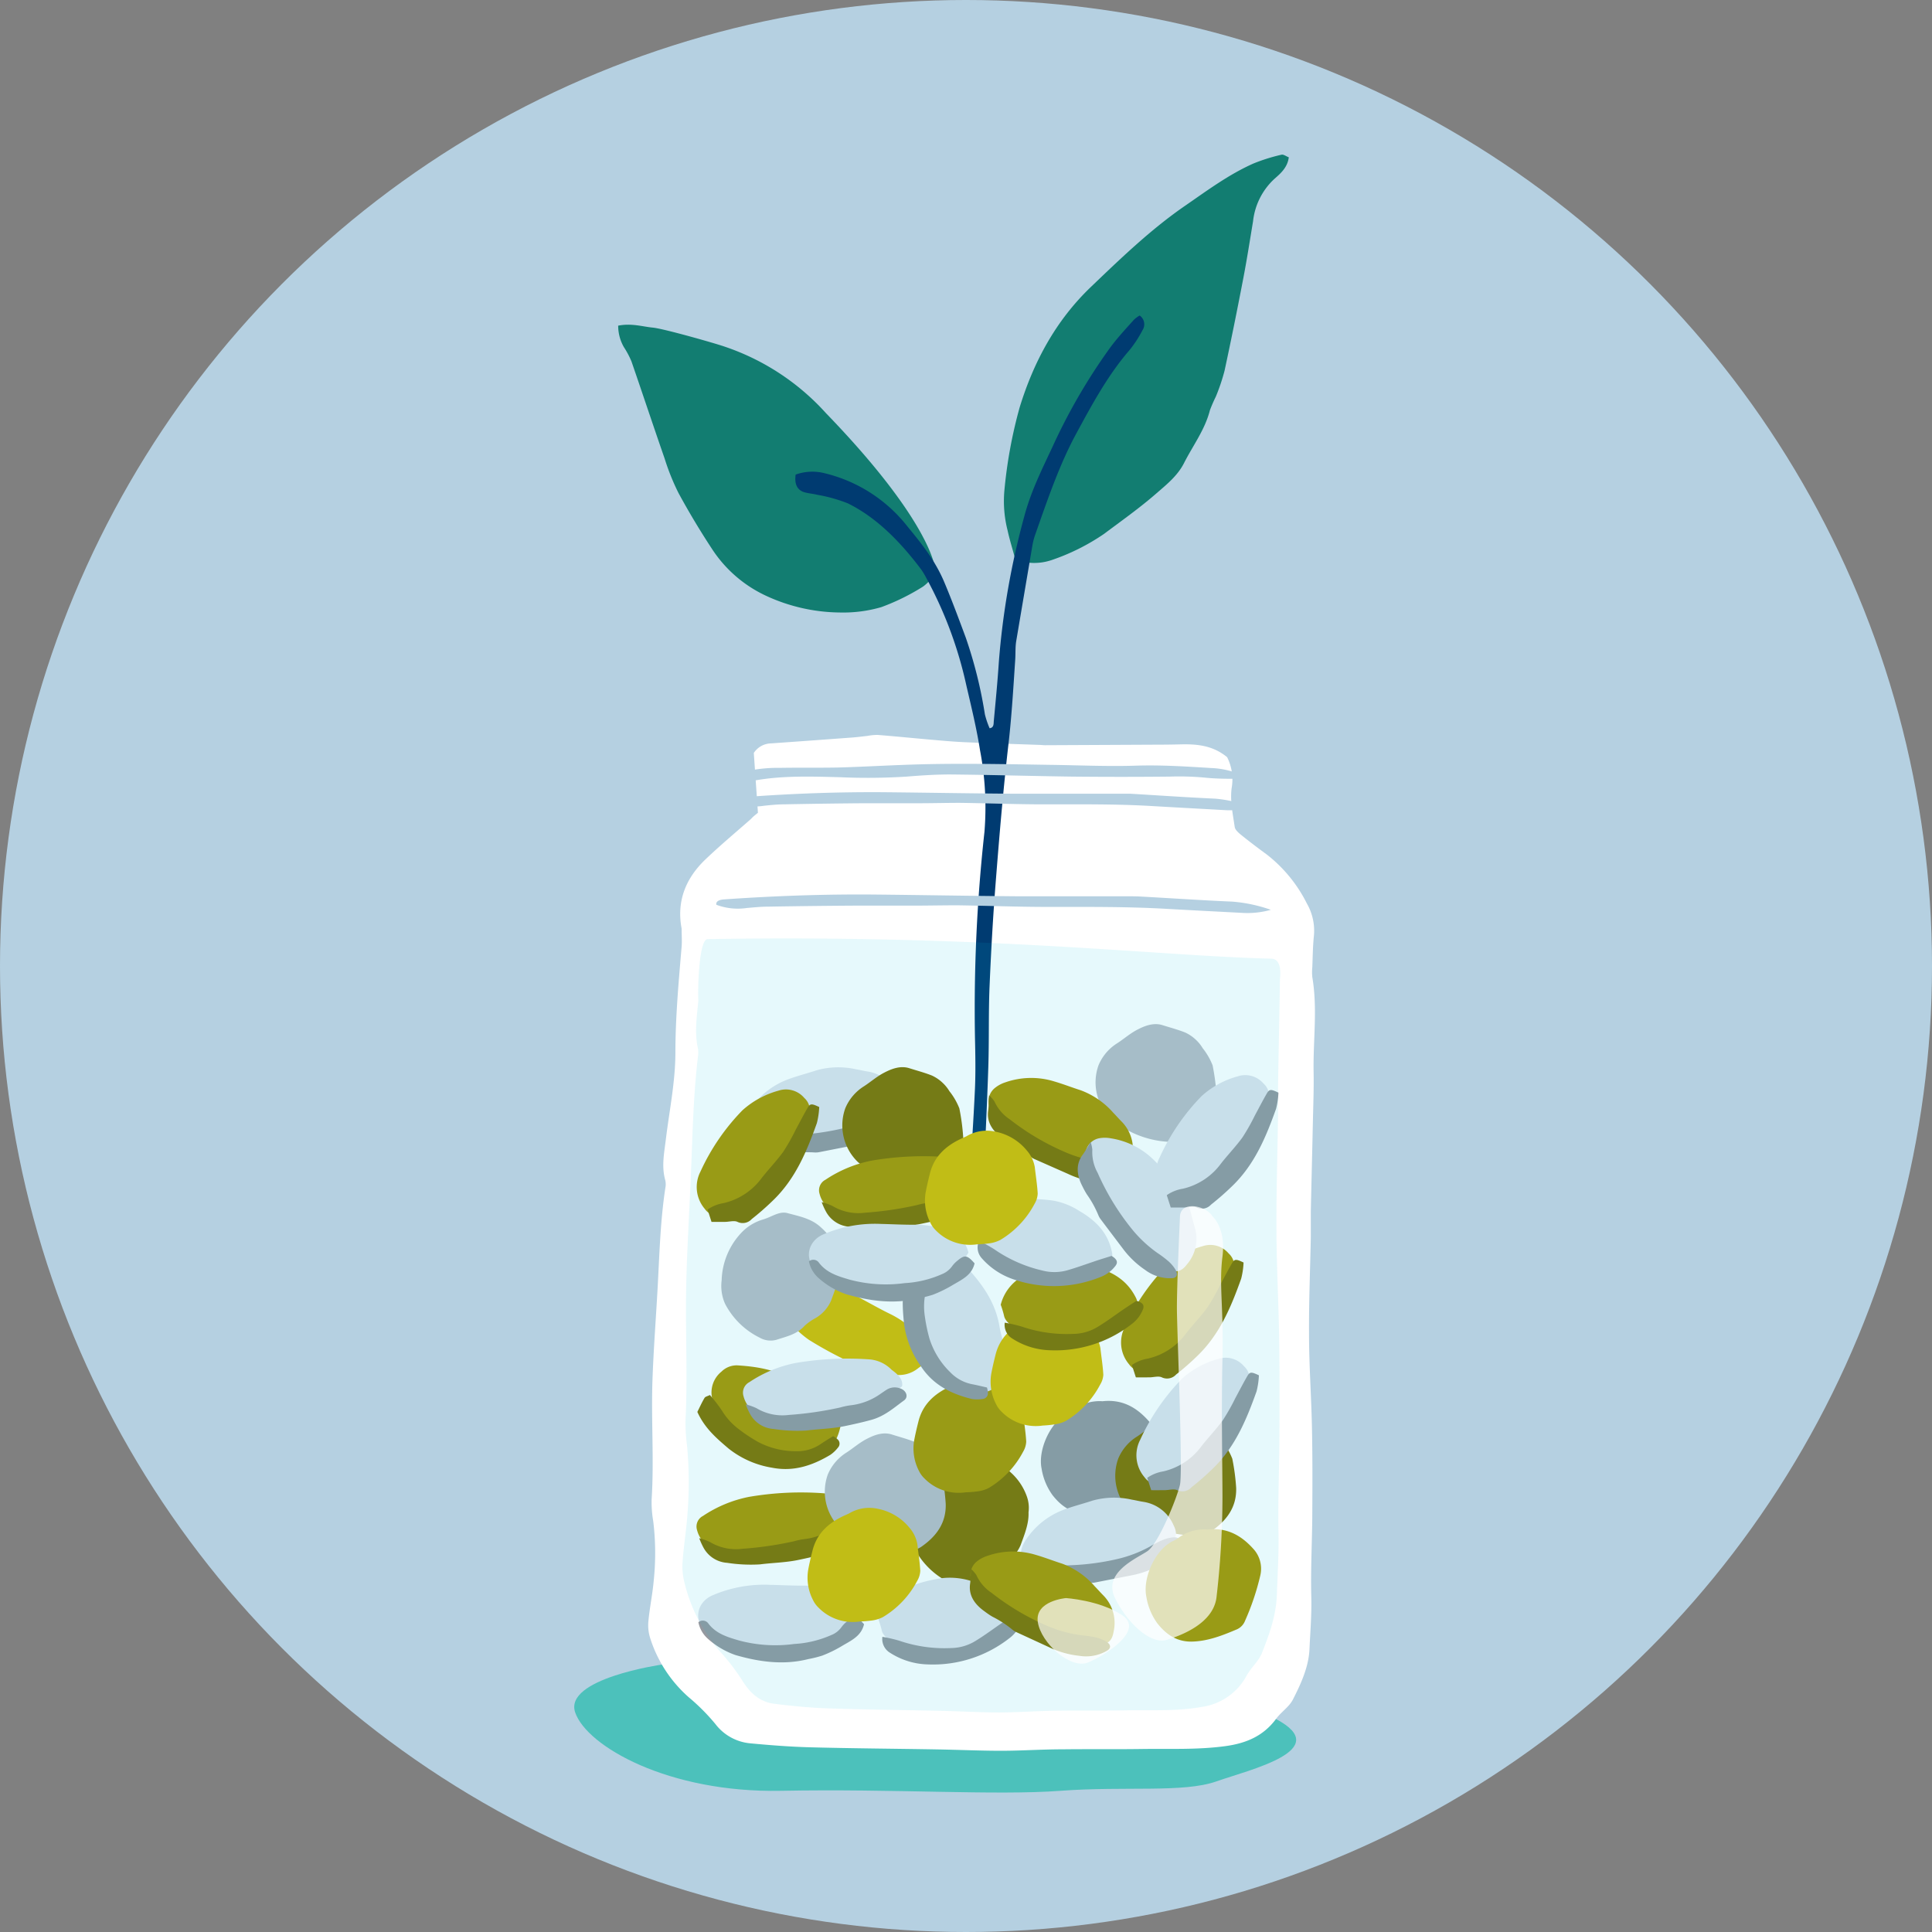 <svg xmlns="http://www.w3.org/2000/svg" viewBox="0 0 360 360"><rect x="0" y="0" width="360" height="360" fill="#808080" stroke="none"/><defs><style>.cls-1{isolation:isolate;}.cls-2{fill:#b5d0e1;}.cls-3{fill:#4cc1bb;mix-blend-mode:multiply;}.cls-14,.cls-4{fill:#fff;}.cls-5{fill:#007565;opacity:0.9;}.cls-6{fill:#003b71;}.cls-7{fill:#dee2eb;}.cls-8{fill:#94989f;}.cls-9{fill:#b8bdc5;}.cls-10{fill:#827300;}.cls-11{fill:#aa9700;}.cls-12{fill:#d6bc00;}.cls-13{fill:#00c1de;opacity:0.1;}.cls-14{opacity:0.7;}</style></defs><title>Icon_Careers_Grow_Your_Money_3C</title><g class="cls-1"><g id="Background"><circle id="_27.62.111" data-name="27.62.111" class="cls-2" cx="180" cy="180" r="180"/></g><g id="Artwork"><path class="cls-3" d="M123.27,310.18s-18.27,2.61-16.09,8.92,17.37,15,38.35,14.59,40,.9,52.08,0,22.92.42,29.07-1.76,22.07-5.82,11.05-11.63-36.07-6.69-40.12-6.69S123.27,310.18,123.27,310.18Z"/><path class="cls-4" d="M141.23,151.45l-.77-11.15a3.94,3.94,0,0,1,3.22-1.78q7.53-.53,15.06-1.09c1-.07,2-.21,2.93-.31a10,10,0,0,1,1.83-.18c3.18.25,6.35.57,9.52.85,2.2.19,4.39.4,6.59.5,4.66.21,9.32.34,14,.51.37,0,.74.06,1.1.06l20.63-.1q2.39,0,4.79-.06c3-.06,5.89.22,8.53,2.39a9.24,9.24,0,0,1,.85,5.7c-.34,2.36.21,4.88.56,7.3.09.6.82,1.18,1.38,1.63,1.53,1.23,3.1,2.41,4.68,3.57a26.67,26.67,0,0,1,7.39,9.07,10.18,10.18,0,0,1,1.31,6c-.21,2-.22,3.92-.3,5.89a8.92,8.92,0,0,0,0,1.83c1,5.86.14,11.73.24,17.6.06,3.06-.06,6.13-.13,9.2-.12,5.64-.27,11.29-.39,16.93,0,1.59,0,3.19,0,4.78-.12,6-.37,12-.33,18,0,5.76.42,11.51.54,17.27.11,5.15.1,10.31.07,15.46,0,5.4-.33,10.79-.19,16.18.09,3.3-.19,6.55-.34,9.83s-1.59,6.43-3.09,9.36c-.7,1.37-2.19,2.31-3.13,3.59-2.34,3.17-5.5,4.53-9.34,5.07-5.26.73-10.52.47-15.79.55-4.9.07-9.81,0-14.71.06-3.8,0-7.6.27-11.39.27s-7.85-.18-11.77-.25c-8-.14-16-.19-23.92-.4-3.68-.1-7.35-.39-11-.73a9.22,9.22,0,0,1-6.57-3.62,38.05,38.05,0,0,0-4.93-4.95,24.57,24.57,0,0,1-7.18-10.95,7.94,7.94,0,0,1-.36-3.25c.24-2.55.78-5.08,1-7.63a49.09,49.09,0,0,0-.1-11,21.05,21.05,0,0,1-.3-4c.47-7.35-.09-14.7.15-22.05.2-6,.68-12,1-18s.49-12,1.4-18a3.53,3.53,0,0,0,0-1.46c-.73-2.57-.22-5,.1-7.63.65-5.35,1.76-10.65,1.78-16.09,0-6.61.6-13.21,1.16-19.8.09-1.1,0-2.2,0-3.31a2.17,2.17,0,0,0-.05-.36c-.86-5,.91-9.19,4.48-12.6,2.75-2.63,5.68-5.07,8.53-7.58C140.28,152.2,140.67,151.91,141.23,151.45Z"/><path class="cls-5" d="M240.15,29.31c-.25,1.91-1.52,3-2.66,4a12.6,12.6,0,0,0-4,7.91c-.6,3.62-1.16,7.24-1.86,10.85-1.09,5.67-2.23,11.34-3.45,17a37,37,0,0,1-1.63,4.84,27.39,27.39,0,0,0-1.1,2.53c-.92,3.63-3.17,6.58-4.82,9.84-1.23,2.42-3.31,4.05-5.25,5.74-3.06,2.66-6.37,5-9.64,7.45a40.11,40.11,0,0,1-9.81,4.9,10.19,10.19,0,0,1-6.73-.09c-.53-2-1.07-3.68-1.45-5.44a22.07,22.07,0,0,1-.6-7.41A87.53,87.53,0,0,1,190,75.9c2.63-8.54,6.76-16.2,13.28-22.44,5.6-5.36,11.19-10.75,17.59-15.15,4.09-2.82,8.12-5.82,12.71-7.85a33.86,33.86,0,0,1,5.2-1.63C239.17,28.73,239.67,29.14,240.15,29.31Z"/><path class="cls-5" d="M115.19,60.68c2.53-.49,4.5.18,6.48.37s11.34,2.85,13.24,3.5a44.61,44.61,0,0,1,19,12.44c19.43,20.09,20.72,29.11,20.3,29.77a7.54,7.54,0,0,1-2.23,2.55,41.08,41.08,0,0,1-7.76,3.82,25.39,25.39,0,0,1-7.67,1A33.37,33.37,0,0,1,142.71,111a24.16,24.16,0,0,1-10.05-8.73c-2.22-3.38-4.31-6.86-6.24-10.42a43,43,0,0,1-2.58-6.42c-2.09-6-4.09-12.05-6.17-18.07a16.17,16.17,0,0,0-1.42-2.68A8,8,0,0,1,115.19,60.68Z"/><path class="cls-6" d="M148.26,88.43a9.29,9.29,0,0,1,4.88-.37,27.91,27.91,0,0,1,16,10.1c2.57,3.12,5.1,6.25,6.81,10.31,1.42,3.37,2.71,6.85,4,10.32a82.83,82.83,0,0,1,3.57,14.32,16.5,16.5,0,0,0,.88,2.59c.83-.11.73-.84.78-1.35.34-3.65.7-7.31.94-11a144.6,144.6,0,0,1,4.75-27.16c1.23-4.66,3.33-8.82,5.28-13A108.5,108.5,0,0,1,206.7,65c1.41-1.95,3-3.64,4.58-5.41a5.48,5.48,0,0,1,1.08-.8,2,2,0,0,1,.54,2.72,22.13,22.13,0,0,1-2.44,3.74c-4,4.6-7,10.15-10.06,15.81-3.11,5.82-5.26,12.2-7.5,18.55a13,13,0,0,0-.54,2.11c-1,5.9-2,11.8-3,17.72-.19,1.14-.11,2.34-.19,3.5-.34,5.11-.64,10.21-1.21,15.31-1,8.59-1.72,17.21-2.4,25.82-.52,6.57-.89,13.15-1.17,19.73-.21,5-.07,9.95-.23,14.92-.23,7.17-.6,14.35-.9,21.52-.08,1.9-.07,3.81-.17,5.71a12.58,12.58,0,0,1-.39,2.56,1.08,1.08,0,0,1-.79.65.92.92,0,0,1-.8-.54,14.72,14.72,0,0,1-.5-2.93,41,41,0,0,1,0-4.38c.34-6.15.78-12.3,1.06-18.45.14-3.22.07-6.44,0-9.65A301.34,301.34,0,0,1,183.44,155a56.55,56.55,0,0,0-.82-15.16c-.64-4.1-1.62-8.1-2.55-12.1a75.5,75.5,0,0,0-7.63-20.34,12.29,12.29,0,0,0-.82-1.33c-3.93-5.21-8.32-9.65-13.62-12.27a28.39,28.39,0,0,0-5.76-1.61c-.86-.22-1.77-.25-2.61-.55C148.55,91.2,148,90.18,148.26,88.43Z"/><path class="cls-7" d="M149.89,213.71a19.11,19.11,0,0,1-9.18-1.62,3.16,3.16,0,0,1-1.76-3.62,6,6,0,0,1,1-2,14.56,14.56,0,0,1,7.28-5.49c1.62-.58,3.3-1,4.94-1.55a15,15,0,0,1,7.35-.18c.72.12,1.44.3,2.16.41a7.3,7.3,0,0,1,5.6,4.34c.76,1.5.59,2.57-.8,3.56a30.8,30.8,0,0,1-7.61,4.41A25.91,25.91,0,0,1,149.89,213.71Z"/><path class="cls-8" d="M138.87,210.12a6.14,6.14,0,0,1,1.45.35,7.91,7.91,0,0,0,4.3,1,46.22,46.22,0,0,0,12.1-1.14,23.72,23.72,0,0,0,6.15-2.34,20.67,20.67,0,0,1,2.34-1.21,6.87,6.87,0,0,1,1.9-.5c1.1-.12,1.59.4,1.28,1.2a7.69,7.69,0,0,1-3.6,3.89,17.08,17.08,0,0,1-5.43,2l-6.63,1.3a3.48,3.48,0,0,1-1,.07,19.45,19.45,0,0,0-4.31.22c-.58.07-1.18.08-1.77.1-2.48.06-4.25-.75-5.21-2.56C140,211.83,139.54,211.15,138.87,210.12Z"/><path class="cls-9" d="M226.67,203.92c.12,3.65-1.8,6.13-4.59,8.06a5.27,5.27,0,0,1-3.09.81,18.14,18.14,0,0,1-11.91-4.25,9.47,9.47,0,0,1-2.38-10.06,8.86,8.86,0,0,1,3.5-4.1c1.24-.81,2.38-1.81,3.68-2.49s3-1.41,4.73-.87c1.42.45,2.87.83,4.25,1.38a7.37,7.37,0,0,1,2,1.37,7.19,7.19,0,0,1,1.24,1.54,12.3,12.3,0,0,1,1.85,3.2A40.29,40.29,0,0,1,226.67,203.92Z"/><path class="cls-8" d="M205.43,261.1c3.79-.41,6.42,1.23,8.59,3.66a5.47,5.47,0,0,1,1.25,4.9,46.47,46.47,0,0,1-2.79,8.47,2.88,2.88,0,0,1-1.49,1.59c-2.74,1.16-5.49,2.26-8.56,2.3-2.78,0-4.71-1.4-6.29-3.4a11.52,11.52,0,0,1-2.06-5c-.69-3.43,1.58-8.54,4.76-10.24a7.73,7.73,0,0,0,1.09-.59A8,8,0,0,1,205.43,261.1Z"/><path class="cls-10" d="M191.65,281.81c.09,2.1-.75,4.11-1.48,6.12a7,7,0,0,1-2.93,3.29,10,10,0,0,0-2,1.41c-1.42,1.6-3.37,2-5.26,2.62a4.08,4.08,0,0,1-3.13-.4,14.44,14.44,0,0,1-6.45-6.32,8.16,8.16,0,0,1-.63-4.37,13.44,13.44,0,0,1,3.42-8.58,9.12,9.12,0,0,1,4.1-2.69c.32-.09.63-.2.94-.32,1.23-.48,2.49-1.28,3.78-.93,2.21.6,4.51,1,6.31,2.71a10.89,10.89,0,0,1,3,4.44A6.31,6.31,0,0,1,191.65,281.81Z"/><path class="cls-11" d="M159.43,283.25c-1.15.93-2.31,1.8-3.36,2.76a4.69,4.69,0,0,1-2,1,36.93,36.93,0,0,1-10.24,1.71c-1.93,0-3.86.27-5.8.37a22,22,0,0,1-2.91,0c-2.73-.22-4.66-1.73-5.24-4a2.21,2.21,0,0,1,1.1-2.61,23.63,23.63,0,0,1,8.58-3.56,57.3,57.3,0,0,1,13.9-.67,6.5,6.5,0,0,1,4,1.91C158.49,281,159.66,281.85,159.43,283.25Z"/><path class="cls-10" d="M130.29,286.62a11.4,11.4,0,0,1,2,.71,9.42,9.42,0,0,0,6.07,1.26,64.82,64.82,0,0,0,9.51-1.38,13.9,13.9,0,0,1,1.92-.41,11.91,11.91,0,0,0,5.72-2.21c.38-.25.75-.52,1.15-.76a2.82,2.82,0,0,1,2.36-.2c1.17.34,1.69,1.6.77,2.26-1.88,1.36-3.59,2.94-6.12,3.63-1.64.45-3.3.82-5,1.17-2.34.48-4.73.51-7.07.81a28.81,28.81,0,0,1-6.1-.29,5.41,5.41,0,0,1-4.42-2.84A13.8,13.8,0,0,1,130.29,286.62Z"/><path class="cls-11" d="M156.6,265.84c-.82,3.67-2.55,5.14-6.17,5.3a18,18,0,0,1-10.8-3,17.05,17.05,0,0,1-4.79-3.81,15.91,15.91,0,0,1-1.63-2.42,5,5,0,0,1,1.24-6.34,4,4,0,0,1,3.18-1.14c4,.26,7.91,1,11.28,3.51.55.4,1.14.75,1.73,1.1C154.33,261.25,154.82,261.8,156.6,265.84Z"/><path class="cls-10" d="M129.94,263.09c.44-.87.84-1.77,1.34-2.61.14-.24.54-.31,1-.54a29.25,29.25,0,0,1,2.26,2.93,12.33,12.33,0,0,0,3.17,3.47,31,31,0,0,0,3.52,2.33,15,15,0,0,0,7.17,1.74,7.64,7.64,0,0,0,4.47-1.3c.75-.5,1.53-1,2.39-1.5a5,5,0,0,1,.78.56,1.07,1.07,0,0,1,.11,1.56,6.43,6.43,0,0,1-1.43,1.36c-3.36,2-6.85,3.19-10.89,2.39a17.51,17.51,0,0,1-8.08-3.57C133.51,268,131.32,266.14,129.94,263.09Z"/><path class="cls-10" d="M230.34,277.22c.12,3.65-1.8,6.13-4.59,8.06a5.27,5.27,0,0,1-3.09.81,18.14,18.14,0,0,1-11.91-4.25,9.47,9.47,0,0,1-2.38-10.06,8.86,8.86,0,0,1,3.5-4.1c1.24-.81,2.38-1.81,3.68-2.49s3-1.41,4.73-.87c1.42.45,2.87.83,4.25,1.38a7.37,7.37,0,0,1,2,1.37,7.19,7.19,0,0,1,1.24,1.54,12.3,12.3,0,0,1,1.85,3.2A40.29,40.29,0,0,1,230.34,277.22Z"/><path class="cls-10" d="M179.48,211.94c.12,3.65-1.8,6.13-4.59,8.06a5.27,5.27,0,0,1-3.09.81,18.14,18.14,0,0,1-11.91-4.25,9.47,9.47,0,0,1-2.38-10.06,8.86,8.86,0,0,1,3.5-4.1c1.24-.81,2.38-1.81,3.68-2.49s3-1.41,4.73-.87c1.42.45,2.87.83,4.25,1.38a7.37,7.37,0,0,1,2,1.37,7.19,7.19,0,0,1,1.24,1.54,12.3,12.3,0,0,1,1.85,3.2A40.29,40.29,0,0,1,179.48,211.94Z"/><path class="cls-12" d="M172.53,254a14.08,14.08,0,0,0-1.51,1,5.65,5.65,0,0,1-4.48,1.13,23.26,23.26,0,0,1-8.45-2.46,72.31,72.31,0,0,1-7.34-4,17.22,17.22,0,0,1-4.57-4.69c-2-2.88.1-6.25,3.61-6.11a24.34,24.34,0,0,1,10.58,3.06c1.89,1,3.76,2.08,5.68,3a17.74,17.74,0,0,1,4.5,3.24C172.17,249.74,173.11,251.63,172.53,254Z"/><path class="cls-9" d="M156.35,236.21c.09,2.1-.75,4.11-1.48,6.12a7,7,0,0,1-2.93,3.29,10,10,0,0,0-2,1.41c-1.42,1.6-3.37,2-5.26,2.62a4.08,4.08,0,0,1-3.13-.4,14.44,14.44,0,0,1-6.45-6.32,8.16,8.16,0,0,1-.63-4.37,13.44,13.44,0,0,1,3.42-8.58,9.12,9.12,0,0,1,4.1-2.69c.32-.09.63-.2.94-.32,1.23-.48,2.49-1.28,3.78-.93,2.21.6,4.51,1,6.31,2.71a10.89,10.89,0,0,1,3,4.44A6.31,6.31,0,0,1,156.35,236.21Z"/><path class="cls-9" d="M176.22,280.19c.12,3.65-1.8,6.13-4.59,8.06a5.27,5.27,0,0,1-3.09.81,18.14,18.14,0,0,1-11.91-4.25,9.47,9.47,0,0,1-2.38-10.06,8.86,8.86,0,0,1,3.5-4.1c1.24-.81,2.38-1.81,3.68-2.49s3-1.41,4.73-.87c1.42.45,2.87.83,4.25,1.38a7.37,7.37,0,0,1,2,1.37,7.19,7.19,0,0,1,1.24,1.54,12.3,12.3,0,0,1,1.85,3.2A40.29,40.29,0,0,1,176.22,280.19Z"/><path class="cls-11" d="M179.93,278.07a8.91,8.91,0,0,1-7.7-2.61,4.79,4.79,0,0,1-1-1.39,9.05,9.05,0,0,1-.91-5.55c.22-1.22.51-2.43.81-3.63.78-3.15,2.9-5.11,5.72-6.45.37-.18.76-.33,1.13-.52a7.35,7.35,0,0,1,5.42-.83,10.11,10.11,0,0,1,5.82,3.53,6.28,6.28,0,0,1,1.46,3.08c.18,1.64.45,3.27.54,4.92a4,4,0,0,1-.56,1.86,17.19,17.19,0,0,1-6.38,6.76,6.12,6.12,0,0,1-2.11.65A20.51,20.51,0,0,1,179.93,278.07Z"/><path class="cls-7" d="M201.28,293.9a19.11,19.11,0,0,1-9.18-1.62,3.16,3.16,0,0,1-1.76-3.62,6,6,0,0,1,1-2,14.56,14.56,0,0,1,7.28-5.49c1.62-.58,3.3-1,4.94-1.55a15,15,0,0,1,7.35-.18c.72.12,1.44.3,2.16.41a7.3,7.3,0,0,1,5.6,4.34c.76,1.5.59,2.57-.8,3.56a30.8,30.8,0,0,1-7.61,4.41A25.91,25.91,0,0,1,201.28,293.9Z"/><path class="cls-8" d="M190.27,290.31a6.14,6.14,0,0,1,1.45.35,7.91,7.91,0,0,0,4.3,1,46.22,46.22,0,0,0,12.1-1.14,23.72,23.72,0,0,0,6.15-2.34,20.67,20.67,0,0,1,2.34-1.21,6.87,6.87,0,0,1,1.9-.5c1.1-.12,1.59.4,1.28,1.2a7.69,7.69,0,0,1-3.6,3.89,17.08,17.08,0,0,1-5.43,2l-6.63,1.3a3.48,3.48,0,0,1-1,.07,19.45,19.45,0,0,0-4.31.22c-.58.07-1.18.08-1.77.1-2.48.06-4.25-.75-5.21-2.56C191.44,292,190.93,291.34,190.27,290.31Z"/><path class="cls-7" d="M168.09,258.31c-1.15.93-2.31,1.8-3.36,2.76a4.69,4.69,0,0,1-2,1,36.93,36.93,0,0,1-10.24,1.71c-1.93,0-3.86.27-5.8.37a22,22,0,0,1-2.91,0c-2.73-.22-4.66-1.73-5.24-4a2.21,2.21,0,0,1,1.1-2.61,23.63,23.63,0,0,1,8.58-3.56,57.3,57.3,0,0,1,13.9-.67,6.5,6.5,0,0,1,4,1.91C167.15,256,168.32,256.9,168.09,258.31Z"/><path class="cls-8" d="M138.95,261.68a11.4,11.4,0,0,1,2,.71,9.42,9.42,0,0,0,6.07,1.26,64.82,64.82,0,0,0,9.51-1.38,13.9,13.9,0,0,1,1.92-.41,11.91,11.91,0,0,0,5.72-2.21c.38-.25.75-.52,1.15-.76a2.82,2.82,0,0,1,2.36-.2c1.17.34,1.69,1.6.77,2.26-1.88,1.36-3.59,2.94-6.12,3.63-1.64.45-3.3.82-5,1.17-2.34.48-4.73.51-7.07.81a28.81,28.81,0,0,1-6.1-.29,5.41,5.41,0,0,1-4.42-2.84A13.8,13.8,0,0,1,138.95,261.68Z"/><path class="cls-7" d="M186.11,258.23c-3.17,2-5.43,1.86-8.11-.57a18,18,0,0,1-5.53-9.76,17.05,17.05,0,0,1-.72-6.08,15.91,15.91,0,0,1,.54-2.86,5,5,0,0,1,5.34-3.64,4,4,0,0,1,3.06,1.43c2.69,3,4.88,6.31,5.55,10.43.11.67.29,1.34.45,2C187.73,253.37,187.69,254.11,186.11,258.23Z"/><path class="cls-8" d="M169.1,237.52c.92-.31,1.84-.66,2.79-.91.26-.07.61.16,1.08.3a29.25,29.25,0,0,1-.45,3.68,12.33,12.33,0,0,0-.19,4.69,31,31,0,0,0,.86,4.14,15,15,0,0,0,3.88,6.28,7.64,7.64,0,0,0,4.09,2.23c.89.17,1.77.39,2.75.61a5,5,0,0,1,.17.95,1.07,1.07,0,0,1-1,1.19,6.43,6.43,0,0,1-2,0c-3.79-.94-7.11-2.55-9.42-6a17.51,17.51,0,0,1-3.23-8.22C168.16,243.55,167.93,240.67,169.1,237.52Z"/><path class="cls-7" d="M216.52,276.66a3.46,3.46,0,0,1-3.28-1.43,6.28,6.28,0,0,1-.78-6.95,40.18,40.18,0,0,1,7.81-11.4,16.5,16.5,0,0,1,6.68-3.65,4.47,4.47,0,0,1,4.85,1.35,3.12,3.12,0,0,1,.91,3.21,22.64,22.64,0,0,1-3,7.28c-1.87,2.65-3.53,5.45-6,7.63a20.13,20.13,0,0,1-5.43,3.49A9,9,0,0,1,216.52,276.66Z"/><path class="cls-8" d="M214.51,277.67l-.74-2.3a7.29,7.29,0,0,1,3-1.2,12.21,12.21,0,0,0,7.11-4.7c1.29-1.65,2.77-3.17,4-4.87a38.29,38.29,0,0,0,2.31-4.09c.75-1.38,1.46-2.78,2.25-4.13.46-.78.75-.77,2.14-.11a14.66,14.66,0,0,1-.44,3c-1.88,5.26-4,10.39-8.18,14.41a50.18,50.18,0,0,1-3.95,3.46,2.27,2.27,0,0,1-2.66.53c-.62-.3-1.55,0-2.34,0S215.42,277.69,214.51,277.67Z"/><path class="cls-7" d="M159.82,300.67a14.08,14.08,0,0,0-.91,1.56,5.65,5.65,0,0,1-3.5,3,23.26,23.26,0,0,1-8.66,1.6,72.31,72.31,0,0,1-8.37-.3,17.22,17.22,0,0,1-6.19-2.14c-3-1.69-2.71-5.63.48-7.08a24.34,24.34,0,0,1,10.83-2c2.15.05,4.29.17,6.44.15a17.74,17.74,0,0,1,5.47.88C157.6,297,159.29,298.31,159.82,300.67Z"/><path class="cls-8" d="M161,302.65c-.53,2.29-2.51,3.08-4.22,4.12a23.91,23.91,0,0,1-3.54,1.72,20.69,20.69,0,0,1-2.6.65c-4.6,1.17-9.14.54-13.58-.74a15.3,15.3,0,0,1-5.25-3.12,5.6,5.6,0,0,1-1.68-3,1.27,1.27,0,0,1,1.9.29c1.47,1.89,3.57,2.49,5.71,3.12a26.12,26.12,0,0,0,10.24.64,19.74,19.74,0,0,0,6.89-1.65,4.25,4.25,0,0,0,1.91-1.46,5.12,5.12,0,0,1,1-1.05C159.12,301,159.6,301.09,161,302.65Z"/><path class="cls-7" d="M163.67,301.7a8.43,8.43,0,0,1,5.17-5.8,26.72,26.72,0,0,1,6.83-1.85,13.22,13.22,0,0,1,5.24.53c4.58,1.15,6.74,3.35,8,5.92.44.87-.21,1.67-.74,2.34-2,2.53-5.36,4.29-10.45,4.82-.83.09-1.7.1-2.51.22-4.39.63-10.46-1.72-10.92-4.13A18.22,18.22,0,0,0,163.67,301.7Z"/><path class="cls-8" d="M164.42,305a25.89,25.89,0,0,1,3.2.74,26,26,0,0,0,9.62,1.35,8.9,8.9,0,0,0,4.71-1.44c1.63-1,3.15-2.15,4.73-3.22.74-.5,1.5-1,2.28-1.5,1.33.35,1.46.93,1.22,1.57a6.31,6.31,0,0,1-2.14,2.79,23.11,23.11,0,0,1-15.15,4.85,13.63,13.63,0,0,1-7-2.14A3,3,0,0,1,164.42,305Z"/><path class="cls-11" d="M225,285c3.79-.41,6.42,1.23,8.59,3.66a5.47,5.47,0,0,1,1.25,4.9A46.47,46.47,0,0,1,232,302a2.88,2.88,0,0,1-1.49,1.59c-2.74,1.16-5.49,2.26-8.56,2.3-2.78,0-4.71-1.4-6.29-3.4a11.52,11.52,0,0,1-2.06-5c-.69-3.43,1.58-8.54,4.76-10.24a7.73,7.73,0,0,0,1.09-.59A8,8,0,0,1,225,285Z"/><path class="cls-12" d="M194.3,265.63a8.91,8.91,0,0,1-7.7-2.61,4.79,4.79,0,0,1-1-1.39,9.05,9.05,0,0,1-.91-5.55c.22-1.22.51-2.43.81-3.63.78-3.15,2.9-5.11,5.72-6.45.37-.18.76-.33,1.13-.52a7.35,7.35,0,0,1,5.42-.83,10.11,10.11,0,0,1,5.82,3.53,6.28,6.28,0,0,1,1.46,3.08c.18,1.64.45,3.27.54,4.92A4,4,0,0,1,205,258a17.19,17.19,0,0,1-6.38,6.76,6.12,6.12,0,0,1-2.11.65A20.51,20.51,0,0,1,194.3,265.63Z"/><path class="cls-12" d="M160.19,302.14a8.91,8.91,0,0,1-7.7-2.61,4.79,4.79,0,0,1-1-1.39,9.05,9.05,0,0,1-.91-5.55c.22-1.22.51-2.43.81-3.63.78-3.15,2.9-5.11,5.72-6.45.37-.18.76-.33,1.13-.52a7.35,7.35,0,0,1,5.42-.83,10.11,10.11,0,0,1,5.82,3.53,6.28,6.28,0,0,1,1.46,3.08c.18,1.64.45,3.27.54,4.92a4,4,0,0,1-.56,1.86,17.19,17.19,0,0,1-6.38,6.76,6.12,6.12,0,0,1-2.11.65A20.51,20.51,0,0,1,160.19,302.14Z"/><path class="cls-11" d="M187.74,301.71a19.11,19.11,0,0,1-6.48-6.7,3.16,3.16,0,0,1,.7-4,6,6,0,0,1,2-1.09,14.56,14.56,0,0,1,9.12-.17c1.65.48,3.27,1.12,4.91,1.64A15,15,0,0,1,204,295.6c.51.52,1,1.08,1.51,1.6a7.3,7.3,0,0,1,2,6.8c-.26,1.66-1,2.43-2.74,2.42a30.8,30.8,0,0,1-8.75-.9A25.91,25.91,0,0,1,187.74,301.71Z"/><path class="cls-10" d="M180.92,292.34a6.14,6.14,0,0,1,1,1.13,7.91,7.91,0,0,0,2.87,3.35A46.22,46.22,0,0,0,195.23,303a23.72,23.72,0,0,0,6.36,1.72,20.67,20.67,0,0,1,2.6.39,6.87,6.87,0,0,1,1.83.71c1,.55,1.06,1.25.33,1.72a7.69,7.69,0,0,1-5.2,1,17.08,17.08,0,0,1-5.57-1.56l-6.14-2.83a3.48,3.48,0,0,1-.85-.53,19.45,19.45,0,0,0-3.62-2.35c-.51-.29-1-.63-1.49-1-2-1.41-3-3.1-2.72-5.13C180.87,294.42,180.86,293.57,180.92,292.34Z"/><path class="cls-11" d="M191.11,213.47a19.11,19.11,0,0,1-6.48-6.7,3.16,3.16,0,0,1,.7-4,6,6,0,0,1,2-1.09,14.56,14.56,0,0,1,9.12-.17c1.65.48,3.27,1.12,4.91,1.64a15,15,0,0,1,6.06,4.17c.51.52,1,1.08,1.51,1.6a7.3,7.3,0,0,1,2,6.8c-.26,1.66-1,2.43-2.74,2.42a30.8,30.8,0,0,1-8.75-.9A25.91,25.91,0,0,1,191.11,213.47Z"/><path class="cls-10" d="M184.3,204.1a6.14,6.14,0,0,1,1,1.13,7.91,7.91,0,0,0,2.87,3.35,46.22,46.22,0,0,0,10.47,6.17,23.72,23.72,0,0,0,6.36,1.72,20.67,20.67,0,0,1,2.6.39,6.87,6.87,0,0,1,1.83.71c1,.55,1.06,1.25.33,1.72a7.69,7.69,0,0,1-5.2,1,17.08,17.08,0,0,1-5.57-1.56L192.81,216a3.48,3.48,0,0,1-.85-.53,19.45,19.45,0,0,0-3.62-2.35c-.51-.29-1-.63-1.49-1-2-1.41-3-3.1-2.72-5.13C184.24,206.18,184.23,205.33,184.3,204.1Z"/><path class="cls-11" d="M213.66,255.64a3.46,3.46,0,0,1-3.28-1.43,6.28,6.28,0,0,1-.78-6.95,40.18,40.18,0,0,1,7.81-11.4,16.5,16.5,0,0,1,6.68-3.65,4.47,4.47,0,0,1,4.85,1.35,3.12,3.12,0,0,1,.91,3.21,22.64,22.64,0,0,1-3,7.28c-1.87,2.65-3.53,5.45-6,7.63a20.13,20.13,0,0,1-5.43,3.49A9,9,0,0,1,213.66,255.64Z"/><path class="cls-10" d="M211.65,256.65l-.74-2.3a7.29,7.29,0,0,1,3-1.2,12.21,12.21,0,0,0,7.11-4.7c1.29-1.65,2.77-3.17,4-4.87a38.29,38.29,0,0,0,2.31-4.09c.75-1.38,1.46-2.78,2.25-4.13.46-.78.75-.77,2.14-.11a14.66,14.66,0,0,1-.44,3c-1.88,5.26-4,10.39-8.18,14.41a50.18,50.18,0,0,1-3.95,3.46,2.27,2.27,0,0,1-2.66.53c-.62-.3-1.55,0-2.34,0S212.56,256.67,211.65,256.65Z"/><path class="cls-11" d="M182.26,220.6c-1.15.93-2.31,1.8-3.36,2.76a4.69,4.69,0,0,1-2,1,36.93,36.93,0,0,1-10.24,1.71c-1.93,0-3.86.27-5.8.37a22,22,0,0,1-2.91,0c-2.73-.22-4.66-1.73-5.24-4a2.21,2.21,0,0,1,1.1-2.61,23.63,23.63,0,0,1,8.58-3.56,57.3,57.3,0,0,1,13.9-.67,6.5,6.5,0,0,1,4,1.91C181.32,218.33,182.48,219.2,182.26,220.6Z"/><path class="cls-10" d="M153.11,224a11.4,11.4,0,0,1,2,.71,9.42,9.42,0,0,0,6.07,1.26,64.82,64.82,0,0,0,9.51-1.38,13.9,13.9,0,0,1,1.92-.41,11.91,11.91,0,0,0,5.72-2.21c.38-.25.75-.52,1.15-.76a2.82,2.82,0,0,1,2.36-.2c1.17.34,1.69,1.6.77,2.26-1.88,1.36-3.59,2.94-6.12,3.63-1.64.45-3.3.82-5,1.17-2.34.48-4.73.51-7.07.81a28.81,28.81,0,0,1-6.1-.29,5.41,5.41,0,0,1-4.42-2.84A13.8,13.8,0,0,1,153.11,224Z"/><path class="cls-7" d="M204.81,224.27a19.11,19.11,0,0,1-2.55-9,3.16,3.16,0,0,1,2.49-3.16,6,6,0,0,1,2.24,0,14.56,14.56,0,0,1,8.12,4.15c1.23,1.2,2.35,2.53,3.55,3.76a15,15,0,0,1,3.38,6.53c.2.7.36,1.42.58,2.12a7.3,7.3,0,0,1-1.45,6.93c-1,1.34-2.05,1.65-3.55.84a30.8,30.8,0,0,1-7.29-4.92A25.91,25.91,0,0,1,204.81,224.27Z"/><path class="cls-8" d="M203.22,212.79a6.14,6.14,0,0,1,.32,1.46,7.91,7.91,0,0,0,1,4.31,46.22,46.22,0,0,0,6.31,10.38,23.72,23.72,0,0,0,4.79,4.51A20.67,20.67,0,0,1,217.7,235a6.87,6.87,0,0,1,1.28,1.49c.58.94.34,1.6-.52,1.68a7.69,7.69,0,0,1-5.07-1.53,17.08,17.08,0,0,1-4.18-4c-1.36-1.8-2.72-3.59-4.07-5.39a3.48,3.48,0,0,1-.5-.87,19.45,19.45,0,0,0-2.09-3.78c-.32-.5-.59-1-.86-1.55-1.14-2.21-1.18-4.15,0-5.81C202.19,214.59,202.58,213.84,203.22,212.79Z"/><path class="cls-7" d="M220.17,224a3.46,3.46,0,0,1-3.28-1.43,6.28,6.28,0,0,1-.78-6.95,40.18,40.18,0,0,1,7.81-11.4,16.5,16.5,0,0,1,6.68-3.65,4.47,4.47,0,0,1,4.85,1.35,3.12,3.12,0,0,1,.91,3.21,22.64,22.64,0,0,1-3,7.28c-1.87,2.65-3.53,5.45-6,7.63a20.13,20.13,0,0,1-5.43,3.49A9,9,0,0,1,220.17,224Z"/><path class="cls-8" d="M218.15,225l-.74-2.3a7.29,7.29,0,0,1,3-1.2,12.21,12.21,0,0,0,7.11-4.7c1.29-1.65,2.77-3.17,4-4.87a38.29,38.29,0,0,0,2.31-4.09c.75-1.38,1.46-2.78,2.25-4.13.46-.78.75-.77,2.14-.11a14.66,14.66,0,0,1-.44,3c-1.88,5.26-4,10.39-8.18,14.41a50.18,50.18,0,0,1-3.95,3.46,2.27,2.27,0,0,1-2.66.53c-.62-.3-1.55,0-2.34,0S219.07,225,218.15,225Z"/><path class="cls-7" d="M180.45,233.42a14.08,14.08,0,0,0-.91,1.56,5.65,5.65,0,0,1-3.5,3,23.26,23.26,0,0,1-8.66,1.6,72.31,72.31,0,0,1-8.37-.3,17.22,17.22,0,0,1-6.19-2.14c-3-1.69-2.71-5.63.48-7.08a24.34,24.34,0,0,1,10.83-2c2.15.05,4.29.17,6.44.15a17.74,17.74,0,0,1,5.47.88C178.23,229.8,179.92,231.07,180.45,233.42Z"/><path class="cls-8" d="M181.6,235.41c-.53,2.29-2.51,3.08-4.22,4.12a23.91,23.91,0,0,1-3.54,1.72,20.69,20.69,0,0,1-2.6.65c-4.6,1.17-9.14.54-13.58-.74a15.3,15.3,0,0,1-5.25-3.12,5.6,5.6,0,0,1-1.68-3,1.27,1.27,0,0,1,1.9.29c1.47,1.89,3.57,2.49,5.71,3.12a26.12,26.12,0,0,0,10.24.64,19.74,19.74,0,0,0,6.89-1.65,4.25,4.25,0,0,0,1.91-1.46,5.12,5.12,0,0,1,1-1.05C179.75,233.77,180.23,233.85,181.6,235.41Z"/><path class="cls-11" d="M134.59,226.67a3.46,3.46,0,0,1-3.28-1.43,6.28,6.28,0,0,1-.78-6.95,40.18,40.18,0,0,1,7.81-11.4,16.5,16.5,0,0,1,6.68-3.65,4.47,4.47,0,0,1,4.85,1.35,3.12,3.12,0,0,1,.91,3.21,22.64,22.64,0,0,1-3,7.28c-1.87,2.65-3.53,5.45-6,7.63a20.13,20.13,0,0,1-5.43,3.49A9,9,0,0,1,134.59,226.67Z"/><path class="cls-10" d="M132.58,227.68l-.74-2.3a7.29,7.29,0,0,1,3-1.2,12.21,12.21,0,0,0,7.11-4.7c1.29-1.65,2.77-3.17,4-4.87a38.29,38.29,0,0,0,2.31-4.09c.75-1.38,1.46-2.78,2.25-4.13.46-.78.75-.77,2.14-.11a14.66,14.66,0,0,1-.44,3c-1.88,5.26-4,10.39-8.18,14.41a50.18,50.18,0,0,1-3.95,3.46,2.27,2.27,0,0,1-2.66.53c-.62-.3-1.55,0-2.34,0S133.49,227.7,132.58,227.68Z"/><path class="cls-11" d="M186.47,243.12a8.43,8.43,0,0,1,5.17-5.8,26.72,26.72,0,0,1,6.83-1.85,13.22,13.22,0,0,1,5.24.53c4.58,1.15,6.74,3.35,8,5.92.44.87-.21,1.67-.74,2.34-2,2.53-5.36,4.29-10.45,4.82-.83.09-1.7.1-2.51.22-4.39.63-10.46-1.72-10.92-4.13A18.22,18.22,0,0,0,186.47,243.12Z"/><path class="cls-10" d="M187.22,246.46a25.89,25.89,0,0,1,3.2.74,26,26,0,0,0,9.62,1.35,8.9,8.9,0,0,0,4.71-1.44c1.63-1,3.15-2.15,4.73-3.22.74-.5,1.5-1,2.28-1.5,1.33.35,1.46.93,1.22,1.57a6.31,6.31,0,0,1-2.14,2.79,23.11,23.11,0,0,1-15.15,4.85,13.63,13.63,0,0,1-7-2.14A3,3,0,0,1,187.22,246.46Z"/><path class="cls-7" d="M182.61,227.8a8.43,8.43,0,0,1,6.56-4.17,26.72,26.72,0,0,1,7.08.09,13.22,13.22,0,0,1,4.89,1.94c4.09,2.36,5.57,5.06,6.1,7.89.18,1-.66,1.55-1.36,2-2.63,1.88-6.33,2.66-11.37,1.77-.83-.15-1.66-.36-2.48-.47-4.4-.6-9.59-4.52-9.37-7A18.22,18.22,0,0,0,182.61,227.8Z"/><path class="cls-8" d="M182.42,231.22a25.89,25.89,0,0,1,2.87,1.58,26,26,0,0,0,8.88,3.93,8.9,8.9,0,0,0,4.92-.09c1.86-.55,3.62-1.2,5.43-1.8.85-.28,1.72-.54,2.6-.82,1.18.7,1.15,1.29.74,1.84a6.31,6.31,0,0,1-2.82,2.1,23.11,23.11,0,0,1-15.9.52,13.63,13.63,0,0,1-6.18-4A3,3,0,0,1,182.42,231.22Z"/><path class="cls-12" d="M182.07,231.86a8.91,8.91,0,0,1-7.7-2.61,4.79,4.79,0,0,1-1-1.39,9.05,9.05,0,0,1-.91-5.55c.22-1.22.51-2.43.81-3.63.78-3.15,2.9-5.11,5.72-6.45.37-.18.76-.33,1.13-.52a7.35,7.35,0,0,1,5.42-.83,10.11,10.11,0,0,1,5.82,3.53,6.28,6.28,0,0,1,1.46,3.08c.18,1.64.45,3.27.54,4.92a4,4,0,0,1-.56,1.86,17.19,17.19,0,0,1-6.38,6.76,6.12,6.12,0,0,1-2.11.65A20.51,20.51,0,0,1,182.07,231.86Z"/><path class="cls-2" d="M136.46,144.42a27.09,27.09,0,0,1,8.86-1.34c3.56-.06,7.13,0,10.68-.06,4.17-.11,8.33-.35,12.5-.5,9.09-.35,18.19-.14,27.29,0,5.29.07,10.59.32,15.86.15,4.7-.15,9.32.15,14,.44a15.51,15.51,0,0,1,6.13,1.5c0,.52-.59.52-1,.51-2.09,0-4.2,0-6.25-.22a52.13,52.13,0,0,0-6.6-.19q-9,.09-18.06,0c-7.62-.1-15.24-.33-22.86-.4-2.69,0-5.4.18-8.07.4a116,116,0,0,1-12.5.11c-5.14-.13-10.32-.31-15.39.54-.71.12-1.44.2-2.17.25C138.29,145.59,138,145.43,136.46,144.42Z"/><path class="cls-2" d="M233.15,150.38a13.88,13.88,0,0,1-5,.57c-4.42-.25-8.84-.48-13.25-.74-6.76-.41-13.53-.33-20.29-.33-5.25,0-10.51-.21-15.77-.28-2.33,0-4.66.06-7,.07-3.57,0-7.13,0-10.7,0q-7.56.06-15.12.21c-1.22,0-2.44.14-3.66.26a9.89,9.89,0,0,1-5.29-.59c-.13-.75.71-1,1.35-1,8.78-.67,17.6-1,26.46-.93,8.12.08,16.24.23,24.35.28,6.27,0,12.55,0,18.82,0,.86,0,1.73,0,2.58,0,5.28.31,10.55.68,15.83.92A24.63,24.63,0,0,1,233.15,150.38Z"/><path class="cls-2" d="M236.8,169.53a16,16,0,0,1-5.35.57c-4.75-.25-9.5-.49-14.25-.76-7.27-.41-14.54-.35-21.82-.35-5.65,0-11.3-.22-17-.3-2.5,0-5,.05-7.51.06-3.84,0-7.67,0-11.51,0q-8.13.05-16.26.19c-1.31,0-2.63.14-3.93.25a11.39,11.39,0,0,1-5.69-.6c-.14-.75.76-.95,1.45-1,9.44-.66,18.93-1,28.45-.9,8.73.09,17.46.25,26.18.32,6.75,0,13.49,0,20.24,0,.93,0,1.86,0,2.78.05,5.67.31,11.34.7,17,.94A28.21,28.21,0,0,1,236.8,169.53Z"/><path class="cls-13" d="M238.5,182.48c-.11,6.57-.24,13.13-.35,19.7,0,1.85,0,3.71,0,5.56-.1,7-.33,14-.3,21,0,6.7.38,13.4.49,20.1.1,6,.09,12,.06,18,0,6.28-.3,12.56-.17,18.83.08,3.84-.17,7.63-.3,11.43-.14,4-1.43,7.48-2.78,10.89-.63,1.59-2,2.69-2.82,4.17a11.27,11.27,0,0,1-8.4,5.9c-4.73.85-9.46.55-14.19.64-4.41.08-8.82,0-13.22.07-3.41.05-6.83.31-10.24.32s-7.05-.21-10.58-.29c-7.17-.16-14.34-.23-21.5-.47-3.3-.11-6.61-.45-9.9-.85-2.4-.29-4.34-1.69-5.91-4.22a40.94,40.94,0,0,0-4.43-5.76,30.35,30.35,0,0,1-6.45-12.74,11.83,11.83,0,0,1-.32-3.78c.22-3,.7-5.91.91-8.88a73.86,73.86,0,0,0-.09-12.83,31.58,31.58,0,0,1-.27-4.69c.42-8.55-.08-17.11.14-25.66.18-7,.62-14,.9-21s.44-14,1.26-20.93a5.29,5.29,0,0,0,0-1.69c-.66-3-.19-5.87.09-8.88-.13-1.12,0-11.4,1.72-11.43,52.22-.88,84.25,3.16,105,3.64C239.05,178.68,238.51,182.1,238.5,182.48Z"/><path class="cls-14" d="M225.95,226.67c-1.2-2.05-5.95-3-6.08,0s-.58,13-.57,17.14,1.14,30.36.57,32.85-4,11-6.1,12.4-8.32,4-6,8.72,6.65,8.69,9.62,7.79,8.58-3.12,9.27-7.79A164,164,0,0,0,227.79,279c0-5.34-.23-16.29,0-25.87s-.67-13.67,0-19S225.95,226.67,225.95,226.67Z"/><path class="cls-14" d="M198.62,297.78s-5.82.49-5.24,4.45,6.15,8.92,9.42,7.53,10.52-6,6.29-8.8S198.62,297.78,198.62,297.78Z"/></g></g></svg>